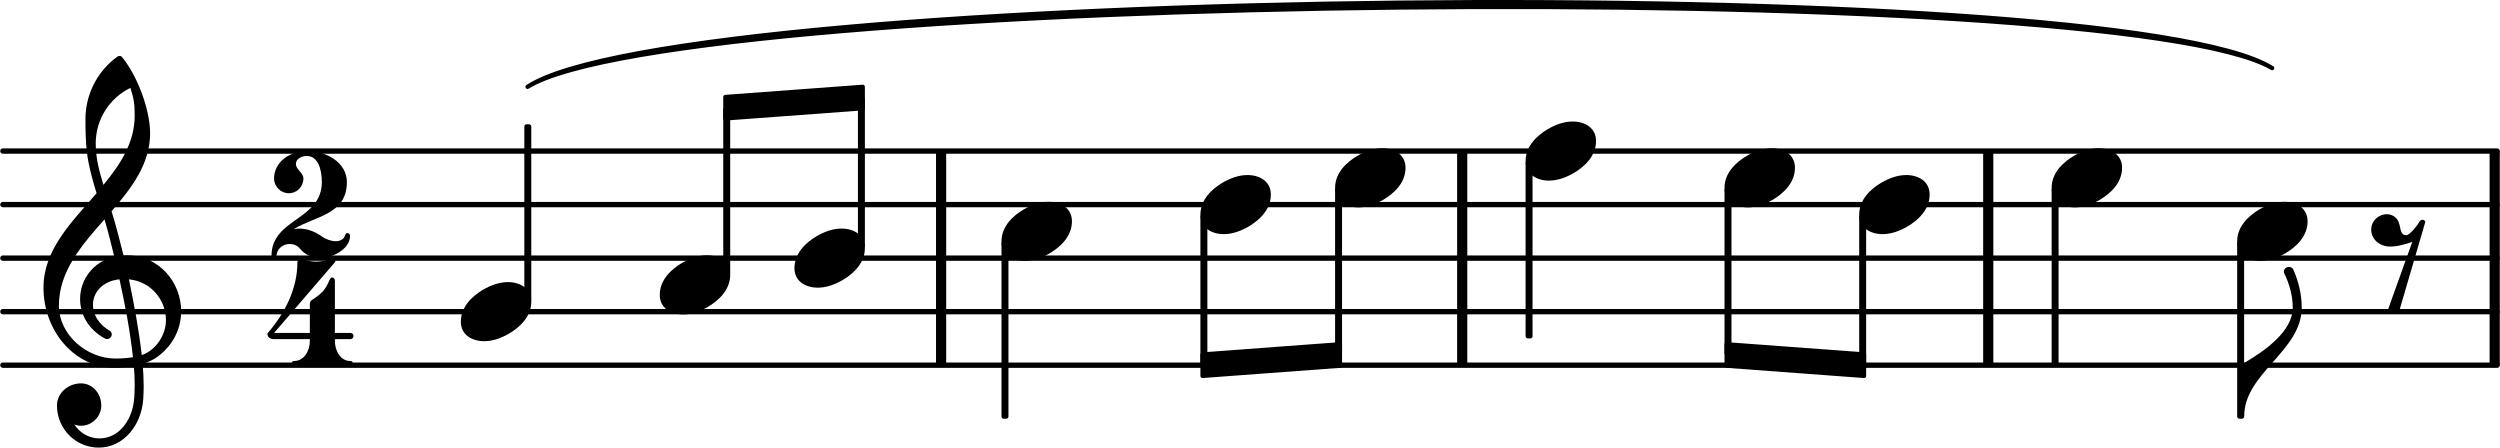 <svg xmlns="http://www.w3.org/2000/svg" xmlns:xlink="http://www.w3.org/1999/xlink" version="1.2" width="82.06mm" height="14.71mm" viewBox="8.536 -0.095 46.695 8.372">
<line transform="translate(8.536, 6.727)" stroke-linejoin="round" stroke-linecap="round" stroke-width="0.1" stroke="currentColor" x1="0.05" y1="-0" x2="46.645" y2="-0"/>
<line transform="translate(8.536, 5.727)" stroke-linejoin="round" stroke-linecap="round" stroke-width="0.1" stroke="currentColor" x1="0.05" y1="-0" x2="46.645" y2="-0"/>
<line transform="translate(8.536, 4.727)" stroke-linejoin="round" stroke-linecap="round" stroke-width="0.1" stroke="currentColor" x1="0.05" y1="-0" x2="46.645" y2="-0"/>
<line transform="translate(8.536, 3.727)" stroke-linejoin="round" stroke-linecap="round" stroke-width="0.1" stroke="currentColor" x1="0.05" y1="-0" x2="46.645" y2="-0"/>
<line transform="translate(8.536, 2.727)" stroke-linejoin="round" stroke-linecap="round" stroke-width="0.1" stroke="currentColor" x1="0.05" y1="-0" x2="46.645" y2="-0"/>
<rect transform="translate(35.753, 4.727)" x="0" y="-2" width="0.19" height="4" ry="0" fill="currentColor"/>
<rect transform="translate(26.018, 4.727)" x="0" y="-2" width="0.19" height="4" ry="0" fill="currentColor"/>
<rect transform="translate(55.041, 4.727)" x="0" y="-2" width="0.19" height="4" ry="0" fill="currentColor"/>
<rect transform="translate(45.58, 4.727)" x="0" y="-2" width="0.19" height="4" ry="0" fill="currentColor"/>
<path transform="translate(46.859, 3.227) scale(0.004, -0.004)" d="M220 138c56 0 109 -29 109 -91c0 -72 -56 -121 -103 -149c-36 -21 -76 -36 -117 -36c-56 0 -109 29 -109 91c0 72 56 121 103 149c36 21 76 36 117 36z" fill="currentColor"/>
<polygon transform="translate(40.748, 6.537)" stroke-linejoin="round" stroke-linecap="round" stroke-width="0.08" fill="currentColor" stroke="currentColor" points="2.606 -0.01 2.606 0.39 0.04 0.2 0.04 -0.2"/>
<rect transform="translate(46.924, 4.727)" x="-0.065" y="-1.312" width="0.13" height="3.312" ry="0.04" fill="currentColor"/>
<path transform="translate(50.325, 4.227) scale(0.004, -0.004)" d="M220 138c56 0 109 -29 109 -91c0 -72 -56 -121 -103 -149c-36 -21 -76 -36 -117 -36c-56 0 -109 29 -109 91c0 72 56 121 103 149c36 21 76 36 117 36z" fill="currentColor"/>
<path transform="translate(50.455, 7.687) scale(0.004, -0.004)" d="M0 0h-16v250h16c98 58 227 148 227 259c0 57 -16 112 -41 163c-3 16 10 27 23 27c7 0 15 -3 20 -11c25 -56 40 -117 40 -179c0 -204 -269 -305 -269 -509z" fill="currentColor"/>
<rect transform="translate(43.329, 4.727)" x="-0.065" y="-0.812" width="0.13" height="2.808" ry="0.04" fill="currentColor"/>
<path transform="translate(43.264, 3.727) scale(0.004, -0.004)" d="M220 138c56 0 109 -29 109 -91c0 -72 -56 -121 -103 -149c-36 -21 -76 -36 -117 -36c-56 0 -109 29 -109 91c0 72 56 121 103 149c36 21 76 36 117 36z" fill="currentColor"/>
<rect transform="translate(40.813, 4.727)" x="-0.065" y="-1.312" width="0.13" height="3.127" ry="0.04" fill="currentColor"/>
<path transform="translate(40.748, 3.227) scale(0.004, -0.004)" d="M220 138c56 0 109 -29 109 -91c0 -72 -56 -121 -103 -149c-36 -21 -76 -36 -117 -36c-56 0 -109 29 -109 91c0 72 56 121 103 149c36 21 76 36 117 36z" fill="currentColor"/>
<rect transform="translate(50.39, 4.727)" x="-0.065" y="-0.312" width="0.13" height="3.312" ry="0.04" fill="currentColor"/>
<path transform="translate(13.536, 6.741) scale(0.004, -0.004)" d="M204 307c22 14 44 29 60 50c11 15 19 33 27 50c2 4 5 6 9 6c6 0 13 -5 13 -14v-245h72c10 0 15 -7 15 -14s-5 -15 -15 -15h-72v-8c0 -48 27 -94 72 -94c8 0 12 -5 12 -11s-4 -12 -12 -12c-44 0 -87 13 -131 13s-87 -13 -131 -13c-8 0 -12 6 -12 12s4 11 12 11
c45 0 73 46 73 94v8h-167c-23 0 -31 14 -31 23c0 3 1 5 2 6c80 93 138 207 138 330c0 9 6 16 13 16h3c23 -7 47 -13 71 -13s48 6 71 13c2 1 3 1 5 1c11 0 18 -10 12 -17l-284 -330h167v131c0 8 1 17 8 22z" fill="currentColor"/>
<path transform="translate(13.604, 4.727) scale(0.004, -0.004)" d="M23 11c-1 -7 -6 -11 -11 -11c-6 0 -12 4 -12 11c0 175 235 165 235 344c0 60 -18 122 -70 122c-26 0 -51 -14 -51 -37c0 -27 35 -41 35 -68c0 -38 -30 -69 -68 -69s-69 31 -69 69c0 76 72 128 153 128c96 0 187 -56 187 -145c0 -153 -151 -159 -249 -220c9 2 17 3 26 3
c33 0 70 -11 105 -36c21 -15 46 -23 66 -23c21 0 39 9 44 29c2 6 6 9 11 9c6 0 12 -5 12 -12c0 -67 -90 -105 -138 -105c-36 0 -71 14 -96 44c-13 16 -31 22 -48 22c-30 0 -59 -20 -62 -55z" fill="currentColor"/>
<path transform="translate(9.336, 5.727) scale(0.004, -0.004)" d="M376 262c4 0 9 1 13 1c155 0 256 -128 256 -261c0 -76 -33 -154 -107 -210c-22 -17 -47 -28 -73 -36c3 -35 5 -70 5 -105c0 -19 -1 -39 -2 -58c-7 -120 -90 -228 -208 -228c-108 0 -195 88 -195 197c0 58 53 103 112 103c54 0 95 -47 95 -103c0 -52 -43 -95 -95 -95
c-11 0 -21 2 -31 6c26 -39 68 -65 117 -65c96 0 157 92 163 191c1 18 2 37 2 55c0 31 -1 61 -4 92c-29 -5 -58 -8 -89 -8c-188 0 -333 172 -333 374c0 177 131 306 248 441c-19 62 -37 125 -45 190c-6 52 -7 104 -7 156c0 115 55 224 149 292c3 2 7 3 10 3c4 0 7 0 10 -3
c71 -84 133 -245 133 -358c0 -143 -86 -255 -180 -364c21 -68 39 -138 56 -207zM461 -203c68 24 113 95 113 164c0 90 -66 179 -173 190c24 -116 46 -231 60 -354zM74 28c0 -135 129 -247 264 -247c28 0 55 2 82 6c-14 127 -37 245 -63 364c-79 -8 -124 -61 -124 -119
c0 -44 25 -91 81 -123c5 -5 7 -10 7 -15c0 -11 -10 -22 -22 -22c-3 0 -6 1 -9 2c-80 43 -117 115 -117 185c0 88 58 174 160 197c-14 58 -29 117 -46 175c-107 -121 -213 -243 -213 -403zM408 1045c-99 -48 -162 -149 -162 -259c0 -74 18 -133 36 -194
c80 97 146 198 146 324c0 55 -4 79 -20 129z" fill="currentColor"/>
<path transform="translate(52.841, 4.727) scale(0.004, -0.004)" d="M72 -250l117 326c-34 -12 -69 -22 -105 -22c-46 0 -87 33 -87 79c0 40 33 72 73 72c25 0 48 -15 56 -39c10 -28 6 -59 35 -59c16 0 54 48 61 63c6 12 23 12 28 0l-123 -420c-8 -7 -17 -10 -27 -10s-20 3 -28 10z" fill="currentColor"/>
<rect transform="translate(27.306, 4.727)" x="-0.065" y="-0.312" width="0.13" height="3.312" ry="0.04" fill="currentColor"/>
<path transform="translate(27.241, 4.227) scale(0.004, -0.004)" d="M220 138c56 0 109 -29 109 -91c0 -72 -56 -121 -103 -149c-36 -21 -76 -36 -117 -36c-56 0 -109 29 -109 91c0 72 56 121 103 149c36 21 76 36 117 36z" fill="currentColor"/>
<polygon transform="translate(22.043, 1.917)" stroke-linejoin="round" stroke-linecap="round" stroke-width="0.08" fill="currentColor" stroke="currentColor" points="2.606 -0.39 2.606 0.01 0.04 0.2 0.04 -0.2"/>
<rect transform="translate(22.108, 4.727)" x="-0.065" y="-2.815" width="0.13" height="3.127" ry="0.04" fill="currentColor"/>
<path transform="translate(17.141, 4.727)" stroke-width="0.08" stroke-linejoin="round" stroke-linecap="round" stroke="currentColor" fill="currentColor" d="M1.246 -3.2C4.124 -5.094 30.92 -5.381 33.838 -3.55C30.922 -5.261 4.125 -4.974 1.246 -3.2z"/>
<rect transform="translate(18.392, 4.727)" x="-0.065" y="-2.5" width="0.13" height="3.312" ry="0.04" fill="currentColor"/>
<path transform="translate(20.857, 5.227) scale(0.004, -0.004)" d="M220 138c56 0 109 -29 109 -91c0 -72 -56 -121 -103 -149c-36 -21 -76 -36 -117 -36c-56 0 -109 29 -109 91c0 72 56 121 103 149c36 21 76 36 117 36z" fill="currentColor"/>
<path transform="translate(23.373, 4.727) scale(0.004, -0.004)" d="M220 138c56 0 109 -29 109 -91c0 -72 -56 -121 -103 -149c-36 -21 -76 -36 -117 -36c-56 0 -109 29 -109 91c0 72 56 121 103 149c36 21 76 36 117 36z" fill="currentColor"/>
<rect transform="translate(24.624, 4.727)" x="-0.065" y="-2.995" width="0.13" height="2.808" ry="0.04" fill="currentColor"/>
<path transform="translate(37.032, 2.727) scale(0.004, -0.004)" d="M220 138c56 0 109 -29 109 -91c0 -72 -56 -121 -103 -149c-36 -21 -76 -36 -117 -36c-56 0 -109 29 -109 91c0 72 56 121 103 149c36 21 76 36 117 36z" fill="currentColor"/>
<polygon transform="translate(30.957, 6.727)" stroke-linejoin="round" stroke-linecap="round" stroke-width="0.08" fill="currentColor" stroke="currentColor" points="2.606 -0.39 2.606 0.01 0.04 0.2 0.04 -0.2"/>
<rect transform="translate(37.097, 4.727)" x="-0.065" y="-1.812" width="0.13" height="3.312" ry="0.04" fill="currentColor"/>
<path transform="translate(17.141, 5.727) scale(0.004, -0.004)" d="M220 138c56 0 109 -29 109 -91c0 -72 -56 -121 -103 -149c-36 -21 -76 -36 -117 -36c-56 0 -109 29 -109 91c0 72 56 121 103 149c36 21 76 36 117 36z" fill="currentColor"/>
<path transform="translate(30.957, 3.727) scale(0.004, -0.004)" d="M220 138c56 0 109 -29 109 -91c0 -72 -56 -121 -103 -149c-36 -21 -76 -36 -117 -36c-56 0 -109 29 -109 91c0 72 56 121 103 149c36 21 76 36 117 36z" fill="currentColor"/>
<rect transform="translate(31.022, 4.727)" x="-0.065" y="-0.812" width="0.13" height="2.808" ry="0.04" fill="currentColor"/>
<path transform="translate(33.473, 3.227) scale(0.004, -0.004)" d="M220 138c56 0 109 -29 109 -91c0 -72 -56 -121 -103 -149c-36 -21 -76 -36 -117 -36c-56 0 -109 29 -109 91c0 72 56 121 103 149c36 21 76 36 117 36z" fill="currentColor"/>
<rect transform="translate(33.538, 4.727)" x="-0.065" y="-1.312" width="0.13" height="3.127" ry="0.04" fill="currentColor"/>
</svg>
